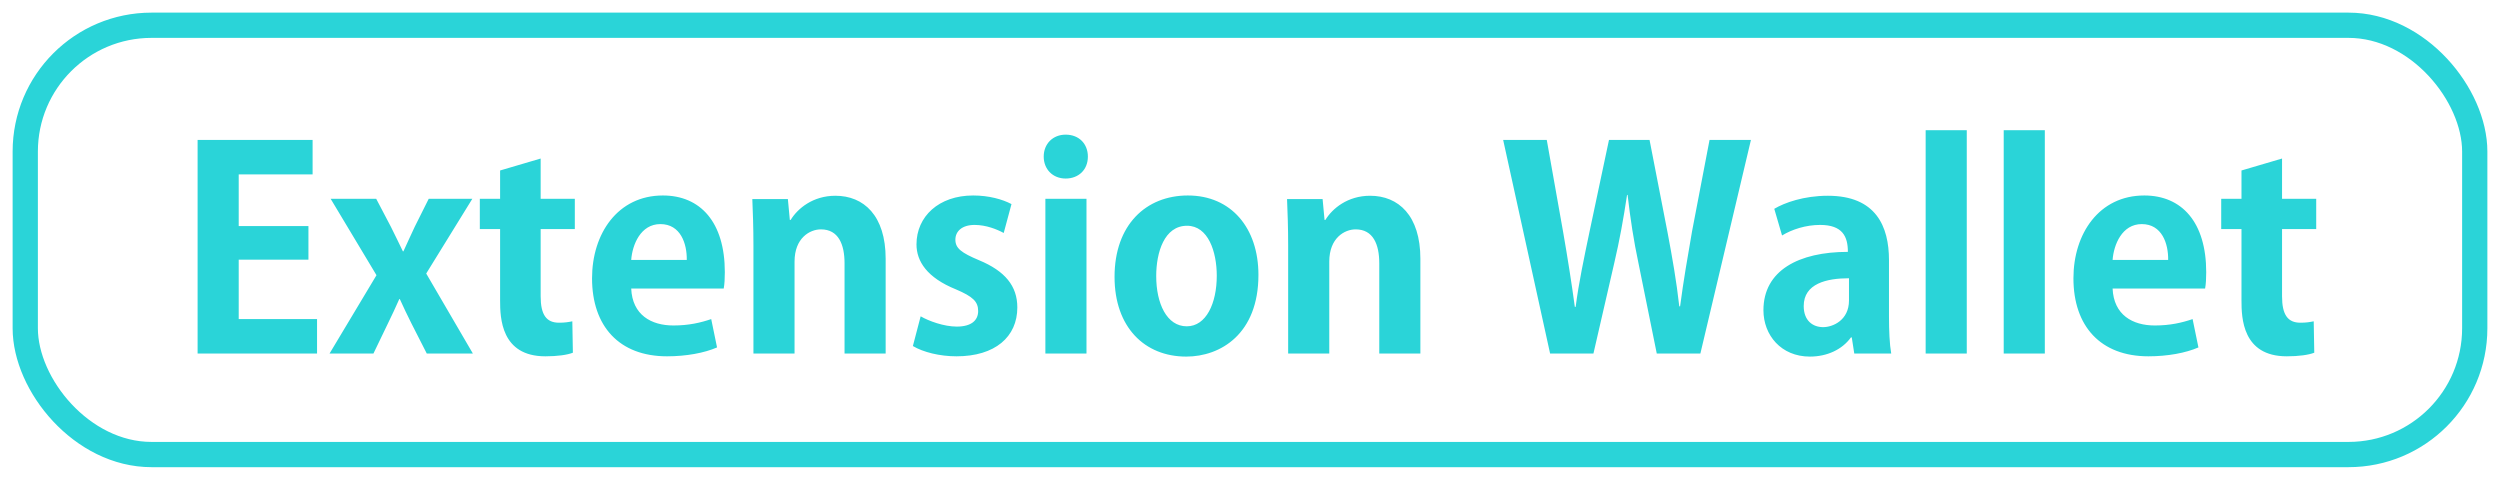 <?xml version="1.0" encoding="UTF-8"?>
<svg width="99px" height="19px" viewBox="0 0 99 19" version="1.1" xmlns="http://www.w3.org/2000/svg" xmlns:xlink="http://www.w3.org/1999/xlink">
    <title>编组 6备份@3x</title>
    <g id="页面-1" stroke="none" stroke-width="1" fill="none" fill-rule="evenodd">
        <g id="Dark_HomePage备份-13" transform="translate(-139, -2839)">
            <g id="编组-5备份-5" transform="translate(80, 2800)">
                <g id="编组-6备份" transform="translate(60, 40)">
                    <rect id="矩形" stroke="#2AD4D8" x="0" y="0" width="97" height="17" rx="5"></rect>
                    <path d="M11.555,13 L11.555,11.636 L8.453,11.636 L8.453,9.282 L11.214,9.282 L11.214,7.951 L8.453,7.951 L8.453,5.905 L11.379,5.905 L11.379,4.541 L6.825,4.541 L6.825,13 L11.555,13 Z M13.788,13 L14.36,11.812 C14.514,11.493 14.668,11.174 14.811,10.844 L14.833,10.844 C14.987,11.174 15.13,11.493 15.295,11.812 L15.9,13 L17.726,13 L15.878,9.832 L17.704,6.873 L15.977,6.873 L15.427,7.973 C15.273,8.292 15.13,8.622 14.976,8.952 L14.954,8.952 C14.8,8.644 14.657,8.325 14.481,7.984 L13.898,6.873 L12.094,6.873 L13.909,9.898 L12.05,13 L13.788,13 Z M20.597,13.11 C21.07,13.11 21.466,13.055 21.686,12.967 L21.664,11.724 C21.499,11.757 21.367,11.779 21.136,11.779 C20.641,11.779 20.41,11.471 20.41,10.734 L20.41,8.072 L21.763,8.072 L21.763,6.873 L20.41,6.873 L20.41,5.278 L18.804,5.751 L18.804,6.873 L18.001,6.873 L18.001,8.072 L18.804,8.072 L18.804,10.899 C18.804,11.581 18.837,13.11 20.597,13.11 Z M25.415,13.11 C26.174,13.11 26.889,12.978 27.395,12.758 L27.164,11.636 C26.746,11.779 26.273,11.889 25.668,11.889 C24.788,11.889 24.04,11.471 23.996,10.426 L27.659,10.426 C27.692,10.25 27.703,10.019 27.703,9.777 C27.703,7.797 26.735,6.741 25.25,6.741 C23.457,6.741 22.445,8.259 22.445,10.019 C22.445,11.922 23.523,13.11 25.415,13.11 Z M26.196,9.293 L23.996,9.293 C24.04,8.688 24.37,7.874 25.151,7.874 C25.954,7.874 26.207,8.655 26.196,9.293 Z M30.464,13 L30.464,9.359 C30.464,8.424 31.069,8.083 31.509,8.083 C32.202,8.083 32.444,8.677 32.444,9.425 L32.444,13 L34.072,13 L34.072,9.249 C34.072,7.533 33.203,6.752 32.081,6.752 C31.19,6.752 30.585,7.258 30.31,7.709 L30.277,7.709 L30.2,6.884 L28.792,6.884 C28.814,7.423 28.836,8.006 28.836,8.721 L28.836,13 L30.464,13 Z M36.877,13.11 C38.406,13.11 39.286,12.34 39.286,11.174 C39.286,10.327 38.802,9.733 37.768,9.304 C37.064,9.007 36.833,8.831 36.833,8.49 C36.833,8.16 37.097,7.907 37.592,7.907 C38.054,7.907 38.483,8.083 38.747,8.226 L39.055,7.082 C38.703,6.895 38.164,6.741 37.537,6.741 C36.173,6.741 35.293,7.577 35.293,8.677 C35.293,9.348 35.711,9.997 36.855,10.459 C37.526,10.745 37.735,10.943 37.735,11.317 C37.735,11.691 37.46,11.933 36.888,11.933 C36.382,11.933 35.777,11.713 35.458,11.526 L35.15,12.703 C35.557,12.945 36.206,13.11 36.877,13.11 Z M41.2,6.07 C41.706,6.07 42.08,5.729 42.08,5.201 C42.08,4.695 41.728,4.332 41.2,4.332 C40.694,4.332 40.331,4.695 40.331,5.201 C40.331,5.696 40.683,6.07 41.2,6.07 Z M42.025,13 L42.025,6.873 L40.397,6.873 L40.397,13 L42.025,13 Z M45.974,13.121 C47.338,13.121 48.834,12.219 48.834,9.887 C48.834,8.028 47.756,6.741 46.04,6.741 C44.379,6.741 43.136,7.907 43.136,9.964 C43.136,11.955 44.324,13.121 45.974,13.121 Z M45.996,11.922 C45.204,11.922 44.786,11.02 44.786,9.931 C44.786,8.996 45.105,7.94 46.007,7.94 C46.843,7.94 47.184,8.963 47.184,9.92 C47.184,11.009 46.766,11.922 45.996,11.922 Z M51.639,13 L51.639,9.359 C51.639,8.424 52.244,8.083 52.684,8.083 C53.377,8.083 53.619,8.677 53.619,9.425 L53.619,13 L55.247,13 L55.247,9.249 C55.247,7.533 54.378,6.752 53.256,6.752 C52.365,6.752 51.76,7.258 51.485,7.709 L51.452,7.709 L51.375,6.884 L49.967,6.884 C49.989,7.423 50.011,8.006 50.011,8.721 L50.011,13 L51.639,13 Z M62.1,13 L62.925,9.414 C63.134,8.523 63.288,7.676 63.431,6.719 L63.453,6.719 C63.563,7.676 63.695,8.534 63.882,9.414 L64.608,13 L66.335,13 L68.337,4.541 L66.698,4.541 L66.005,8.16 C65.829,9.172 65.664,10.129 65.532,11.13 L65.499,11.13 C65.389,10.14 65.224,9.205 65.037,8.215 L64.322,4.541 L62.716,4.541 L61.946,8.171 C61.726,9.227 61.517,10.206 61.396,11.152 L61.363,11.152 C61.242,10.25 61.077,9.205 60.901,8.193 L60.252,4.541 L58.525,4.541 L60.384,13 L62.1,13 Z M70.669,13.121 C71.351,13.121 71.945,12.846 72.297,12.362 L72.33,12.362 L72.429,13 L73.892,13 C73.826,12.626 73.804,12.087 73.804,11.548 L73.804,9.304 C73.804,7.962 73.287,6.752 71.384,6.752 C70.427,6.752 69.668,7.027 69.261,7.269 L69.569,8.325 C69.965,8.083 70.515,7.907 71.076,7.907 C71.967,7.907 72.176,8.369 72.176,8.974 C70.229,8.974 68.832,9.711 68.832,11.284 C68.832,12.274 69.536,13.121 70.669,13.121 Z M71.197,11.955 C70.79,11.955 70.427,11.702 70.427,11.119 C70.427,10.228 71.34,10.019 72.22,10.019 L72.22,10.899 C72.22,11.68 71.582,11.955 71.197,11.955 Z M76.884,13 L76.884,4.156 L75.256,4.156 L75.256,13 L76.884,13 Z M79.975,13 L79.975,4.156 L78.347,4.156 L78.347,13 L79.975,13 Z M84.078,13.11 C84.837,13.11 85.552,12.978 86.058,12.758 L85.827,11.636 C85.409,11.779 84.936,11.889 84.331,11.889 C83.451,11.889 82.703,11.471 82.659,10.426 L86.322,10.426 C86.355,10.25 86.366,10.019 86.366,9.777 C86.366,7.797 85.398,6.741 83.913,6.741 C82.12,6.741 81.108,8.259 81.108,10.019 C81.108,11.922 82.186,13.11 84.078,13.11 Z M84.859,9.293 L82.659,9.293 C82.703,8.688 83.033,7.874 83.814,7.874 C84.617,7.874 84.87,8.655 84.859,9.293 Z M89.556,13.11 C90.029,13.11 90.425,13.055 90.645,12.967 L90.623,11.724 C90.458,11.757 90.326,11.779 90.095,11.779 C89.6,11.779 89.369,11.471 89.369,10.734 L89.369,8.072 L90.722,8.072 L90.722,6.873 L89.369,6.873 L89.369,5.278 L87.763,5.751 L87.763,6.873 L86.96,6.873 L86.96,8.072 L87.763,8.072 L87.763,10.899 C87.763,11.581 87.796,13.11 89.556,13.11 Z" id="ExtensionWallet" fill="#2AD4D8" fill-rule="nonzero"></path>
                </g>
            </g>
        </g>
    </g>
</svg>